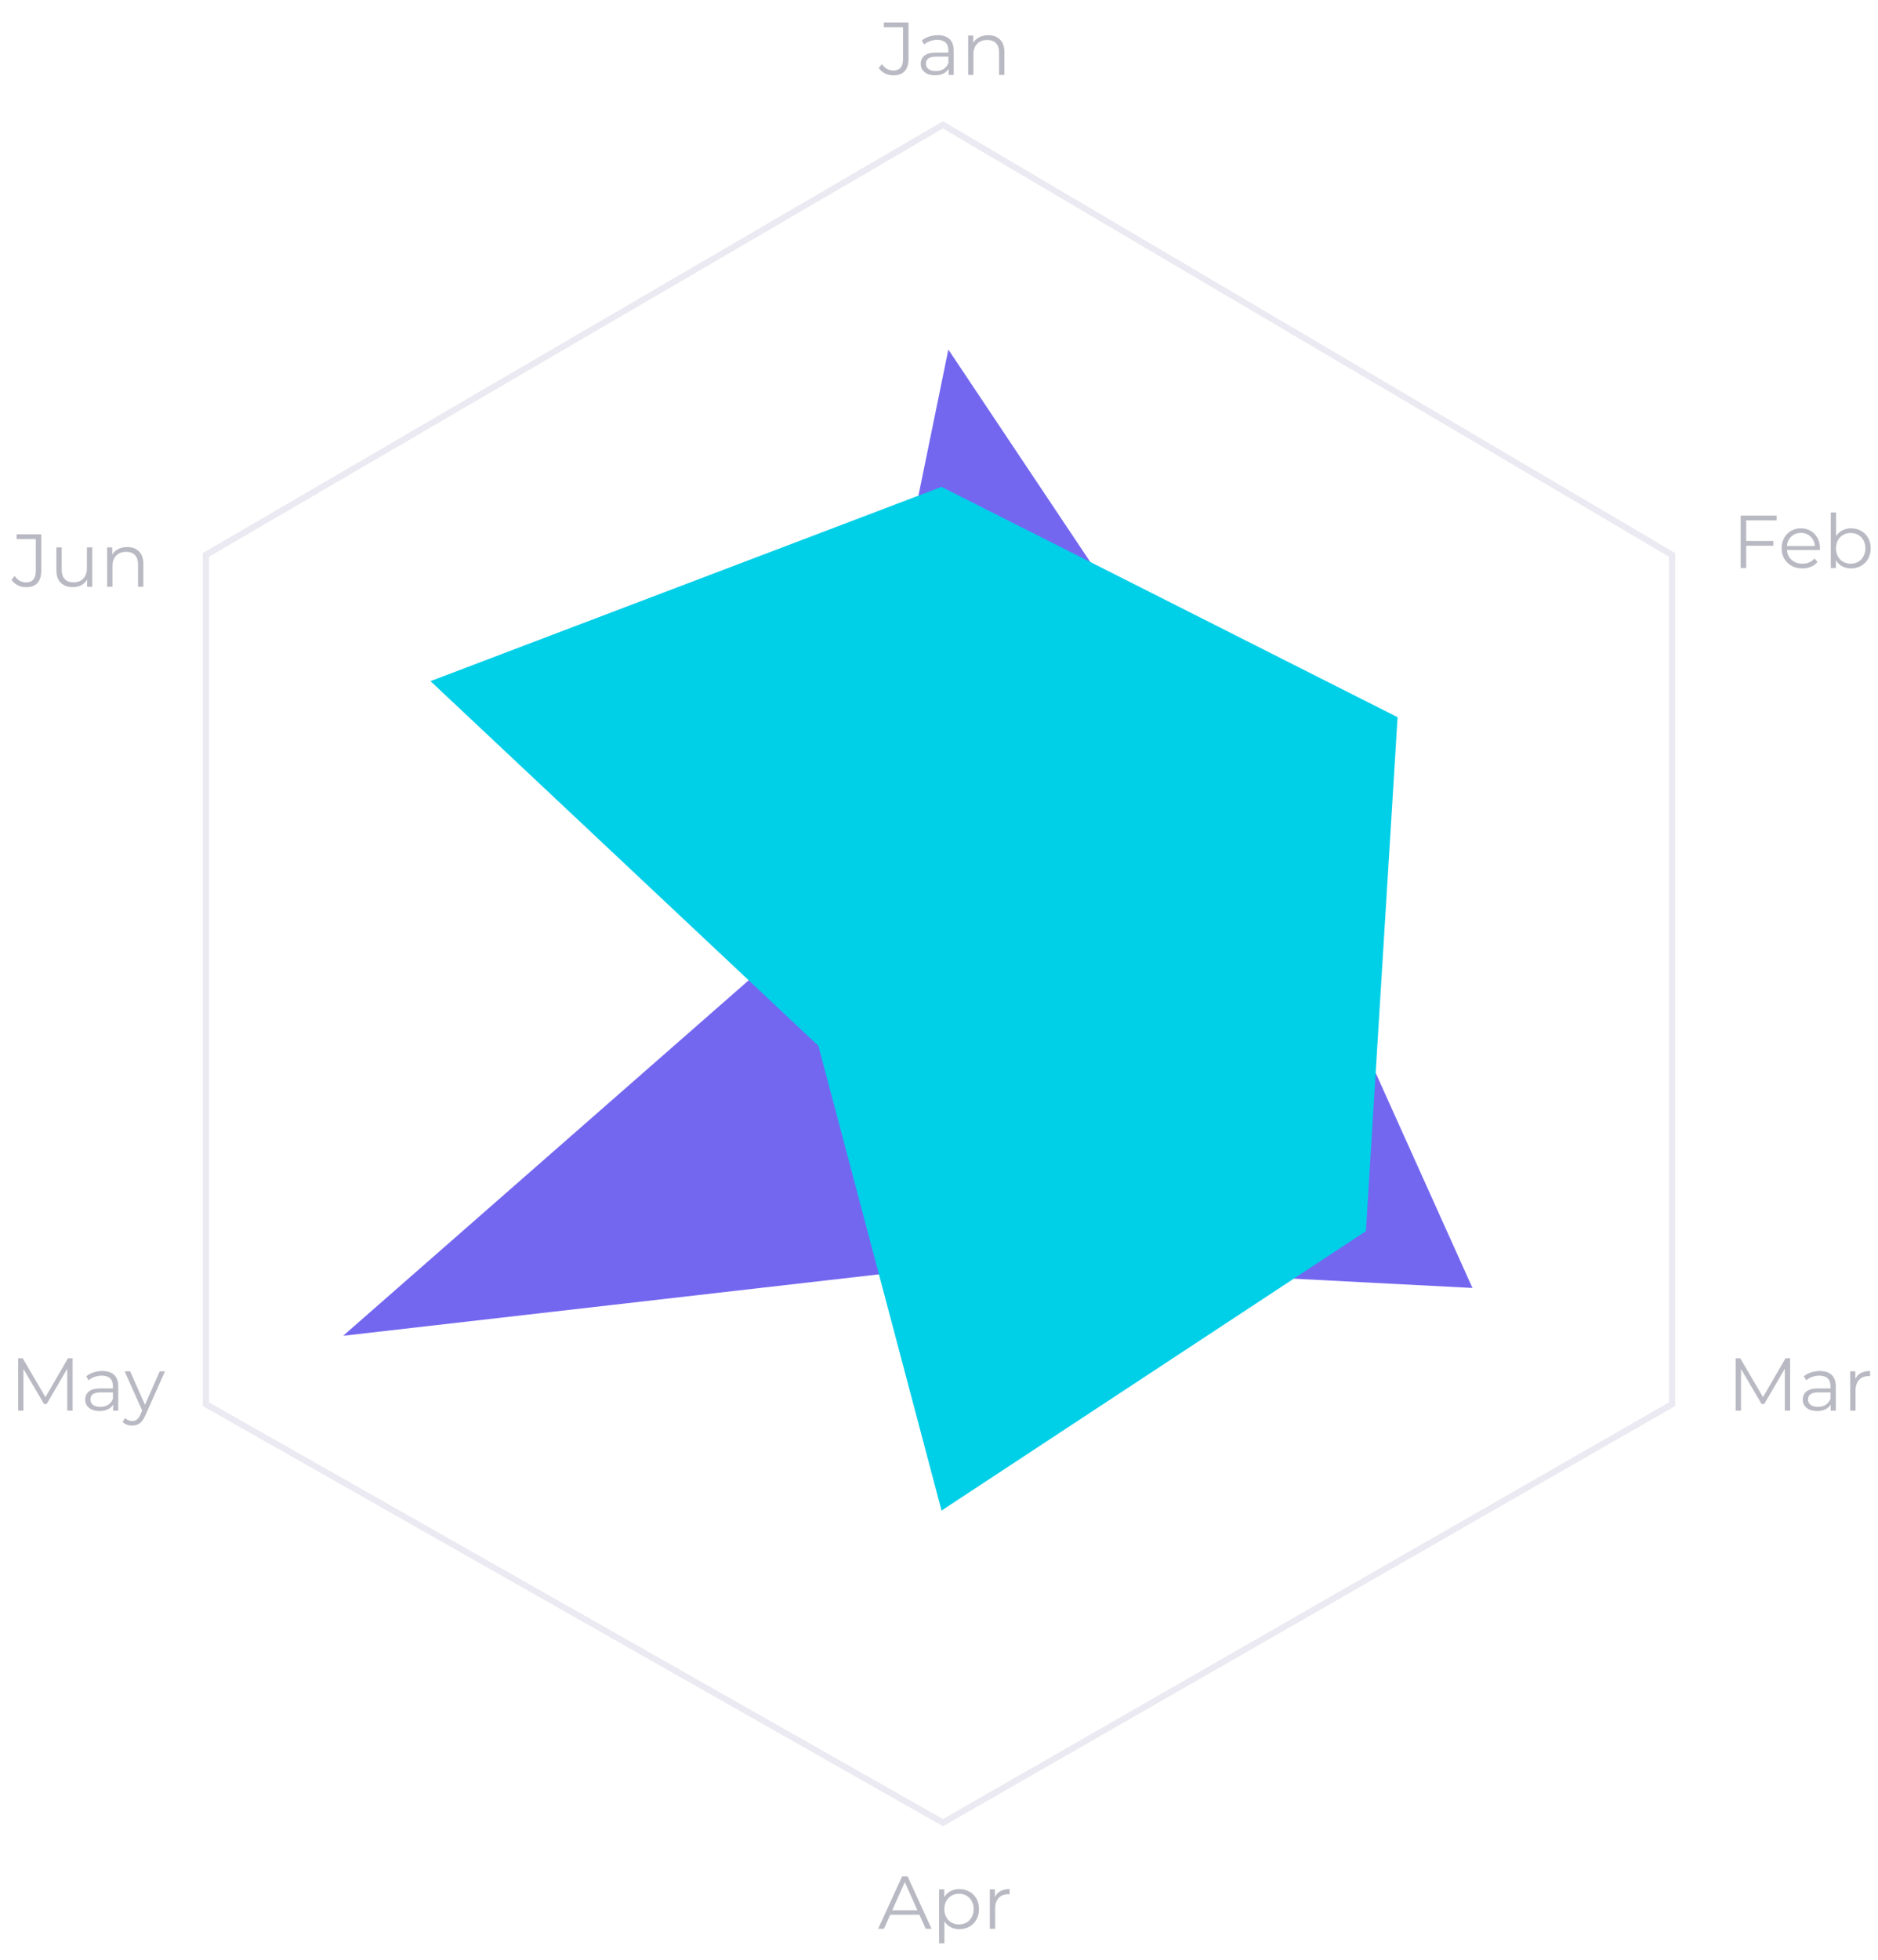 <svg width="301" height="314" viewBox="0 0 301 314" fill="none" xmlns="http://www.w3.org/2000/svg">
<g clip-path="url(#clip0_26676_21032)">
<path fill-rule="evenodd" clip-rule="evenodd" d="M151.134 20L268 88.904V224.961L151.134 292L33 224.961L33 88.904L151.134 20Z" stroke="#EBE9F1" stroke-linecap="square"/>
<path d="M4.164 94.072C3.684 94.072 3.24 93.968 2.832 93.76C2.424 93.552 2.092 93.256 1.836 92.872L2.364 92.272C2.828 92.96 3.432 93.304 4.176 93.304C5.216 93.304 5.736 92.688 5.736 91.456V86.368H2.664V85.6H6.612V91.42C6.612 92.3 6.404 92.964 5.988 93.412C5.58 93.852 4.972 94.072 4.164 94.072ZM14.784 87.688V94H13.968V92.848C13.744 93.232 13.436 93.532 13.044 93.748C12.652 93.956 12.204 94.06 11.7 94.06C10.876 94.06 10.224 93.832 9.744 93.376C9.272 92.912 9.036 92.236 9.036 91.348V87.688H9.888V91.264C9.888 91.928 10.052 92.432 10.38 92.776C10.708 93.12 11.176 93.292 11.784 93.292C12.448 93.292 12.972 93.092 13.356 92.692C13.74 92.284 13.932 91.72 13.932 91V87.688H14.784ZM20.386 87.64C21.178 87.64 21.806 87.872 22.27 88.336C22.742 88.792 22.978 89.46 22.978 90.34V94H22.126V90.424C22.126 89.768 21.962 89.268 21.634 88.924C21.306 88.58 20.838 88.408 20.23 88.408C19.55 88.408 19.01 88.612 18.61 89.02C18.218 89.42 18.022 89.976 18.022 90.688V94H17.17V87.688H17.986V88.852C18.218 88.468 18.538 88.172 18.946 87.964C19.362 87.748 19.842 87.64 20.386 87.64Z" fill="#B9B9C3"/>
<path d="M11.629 217.6V226H10.777V219.28L7.477 224.932H7.057L3.757 219.316V226H2.905V217.6H3.637L7.285 223.828L10.897 217.6H11.629ZM16.394 219.64C17.218 219.64 17.85 219.848 18.29 220.264C18.73 220.672 18.95 221.28 18.95 222.088V226H18.134V225.016C17.942 225.344 17.658 225.6 17.282 225.784C16.914 225.968 16.474 226.06 15.962 226.06C15.258 226.06 14.698 225.892 14.282 225.556C13.866 225.22 13.658 224.776 13.658 224.224C13.658 223.688 13.85 223.256 14.234 222.928C14.626 222.6 15.246 222.436 16.094 222.436H18.098V222.052C18.098 221.508 17.946 221.096 17.642 220.816C17.338 220.528 16.894 220.384 16.31 220.384C15.91 220.384 15.526 220.452 15.158 220.588C14.79 220.716 14.474 220.896 14.21 221.128L13.826 220.492C14.146 220.22 14.53 220.012 14.978 219.868C15.426 219.716 15.898 219.64 16.394 219.64ZM16.094 225.388C16.574 225.388 16.986 225.28 17.33 225.064C17.674 224.84 17.93 224.52 18.098 224.104V223.072H16.118C15.038 223.072 14.498 223.448 14.498 224.2C14.498 224.568 14.638 224.86 14.918 225.076C15.198 225.284 15.59 225.388 16.094 225.388ZM26.451 219.688L23.295 226.756C23.039 227.348 22.743 227.768 22.407 228.016C22.071 228.264 21.667 228.388 21.195 228.388C20.891 228.388 20.607 228.34 20.343 228.244C20.079 228.148 19.851 228.004 19.659 227.812L20.055 227.176C20.375 227.496 20.759 227.656 21.207 227.656C21.495 227.656 21.739 227.576 21.939 227.416C22.147 227.256 22.339 226.984 22.515 226.6L22.791 225.988L19.971 219.688H20.859L23.235 225.052L25.611 219.688H26.451Z" fill="#B9B9C3"/>
<path d="M147.361 306.756H142.681L141.673 309H140.749L144.589 300.6H145.465L149.305 309H148.369L147.361 306.756ZM147.037 306.036L145.021 301.524L143.005 306.036H147.037ZM153.766 302.64C154.358 302.64 154.894 302.776 155.374 303.048C155.854 303.312 156.23 303.688 156.502 304.176C156.774 304.664 156.91 305.22 156.91 305.844C156.91 306.476 156.774 307.036 156.502 307.524C156.23 308.012 155.854 308.392 155.374 308.664C154.902 308.928 154.366 309.06 153.766 309.06C153.254 309.06 152.79 308.956 152.374 308.748C151.966 308.532 151.63 308.22 151.366 307.812V311.328H150.514V302.688H151.33V303.936C151.586 303.52 151.922 303.2 152.338 302.976C152.762 302.752 153.238 302.64 153.766 302.64ZM153.706 308.304C154.146 308.304 154.546 308.204 154.906 308.004C155.266 307.796 155.546 307.504 155.746 307.128C155.954 306.752 156.058 306.324 156.058 305.844C156.058 305.364 155.954 304.94 155.746 304.572C155.546 304.196 155.266 303.904 154.906 303.696C154.546 303.488 154.146 303.384 153.706 303.384C153.258 303.384 152.854 303.488 152.494 303.696C152.142 303.904 151.862 304.196 151.654 304.572C151.454 304.94 151.354 305.364 151.354 305.844C151.354 306.324 151.454 306.752 151.654 307.128C151.862 307.504 152.142 307.796 152.494 308.004C152.854 308.204 153.258 308.304 153.706 308.304ZM159.463 303.924C159.663 303.5 159.959 303.18 160.351 302.964C160.751 302.748 161.243 302.64 161.827 302.64V303.468L161.623 303.456C160.959 303.456 160.439 303.66 160.063 304.068C159.687 304.476 159.499 305.048 159.499 305.784V309H158.647V302.688H159.463V303.924Z" fill="#B9B9C3"/>
<path d="M286.914 217.6V226H286.062V219.28L282.762 224.932H282.342L279.042 219.316V226H278.19V217.6H278.922L282.57 223.828L286.182 217.6H286.914ZM291.679 219.64C292.503 219.64 293.135 219.848 293.575 220.264C294.015 220.672 294.235 221.28 294.235 222.088V226H293.419V225.016C293.227 225.344 292.943 225.6 292.567 225.784C292.199 225.968 291.759 226.06 291.247 226.06C290.543 226.06 289.983 225.892 289.567 225.556C289.151 225.22 288.943 224.776 288.943 224.224C288.943 223.688 289.135 223.256 289.519 222.928C289.911 222.6 290.531 222.436 291.379 222.436H293.383V222.052C293.383 221.508 293.231 221.096 292.927 220.816C292.623 220.528 292.179 220.384 291.595 220.384C291.195 220.384 290.811 220.452 290.443 220.588C290.075 220.716 289.759 220.896 289.495 221.128L289.111 220.492C289.431 220.22 289.815 220.012 290.263 219.868C290.711 219.716 291.183 219.64 291.679 219.64ZM291.379 225.388C291.859 225.388 292.271 225.28 292.615 225.064C292.959 224.84 293.215 224.52 293.383 224.104V223.072H291.403C290.323 223.072 289.783 223.448 289.783 224.2C289.783 224.568 289.923 224.86 290.203 225.076C290.483 225.284 290.875 225.388 291.379 225.388ZM297.365 220.924C297.565 220.5 297.861 220.18 298.253 219.964C298.653 219.748 299.145 219.64 299.729 219.64V220.468L299.525 220.456C298.861 220.456 298.341 220.66 297.965 221.068C297.589 221.476 297.401 222.048 297.401 222.784V226H296.549V219.688H297.365V220.924Z" fill="#B9B9C3"/>
<path d="M279.877 83.368V86.668H284.221V87.436H279.877V91H278.989V82.6H284.749V83.368H279.877ZM291.688 88.108H286.408C286.456 88.764 286.708 89.296 287.164 89.704C287.62 90.104 288.196 90.304 288.892 90.304C289.284 90.304 289.644 90.236 289.972 90.1C290.3 89.956 290.584 89.748 290.824 89.476L291.304 90.028C291.024 90.364 290.672 90.62 290.248 90.796C289.832 90.972 289.372 91.06 288.868 91.06C288.22 91.06 287.644 90.924 287.14 90.652C286.644 90.372 286.256 89.988 285.976 89.5C285.696 89.012 285.556 88.46 285.556 87.844C285.556 87.228 285.688 86.676 285.952 86.188C286.224 85.7 286.592 85.32 287.056 85.048C287.528 84.776 288.056 84.64 288.64 84.64C289.224 84.64 289.748 84.776 290.212 85.048C290.676 85.32 291.04 85.7 291.304 86.188C291.568 86.668 291.7 87.22 291.7 87.844L291.688 88.108ZM288.64 85.372C288.032 85.372 287.52 85.568 287.104 85.96C286.696 86.344 286.464 86.848 286.408 87.472H290.884C290.828 86.848 290.592 86.344 290.176 85.96C289.768 85.568 289.256 85.372 288.64 85.372ZM296.686 84.64C297.278 84.64 297.814 84.776 298.294 85.048C298.774 85.312 299.15 85.688 299.422 86.176C299.694 86.664 299.83 87.22 299.83 87.844C299.83 88.468 299.694 89.024 299.422 89.512C299.15 90 298.774 90.38 298.294 90.652C297.814 90.924 297.278 91.06 296.686 91.06C296.158 91.06 295.682 90.948 295.258 90.724C294.842 90.5 294.506 90.176 294.25 89.752V91H293.434V82.096H294.286V85.888C294.55 85.48 294.886 85.172 295.294 84.964C295.71 84.748 296.174 84.64 296.686 84.64ZM296.626 90.304C297.066 90.304 297.466 90.204 297.826 90.004C298.186 89.796 298.466 89.504 298.666 89.128C298.874 88.752 298.978 88.324 298.978 87.844C298.978 87.364 298.874 86.936 298.666 86.56C298.466 86.184 298.186 85.896 297.826 85.696C297.466 85.488 297.066 85.384 296.626 85.384C296.178 85.384 295.774 85.488 295.414 85.696C295.062 85.896 294.782 86.184 294.574 86.56C294.374 86.936 294.274 87.364 294.274 87.844C294.274 88.324 294.374 88.752 294.574 89.128C294.782 89.504 295.062 89.796 295.414 90.004C295.774 90.204 296.178 90.304 296.626 90.304Z" fill="#B9B9C3"/>
<path d="M143.163 12.072C142.683 12.072 142.239 11.968 141.831 11.76C141.423 11.552 141.091 11.256 140.835 10.872L141.363 10.272C141.827 10.96 142.431 11.304 143.175 11.304C144.215 11.304 144.735 10.688 144.735 9.456V4.368H141.663V3.6H145.611V9.42C145.611 10.3 145.403 10.964 144.987 11.412C144.579 11.852 143.971 12.072 143.163 12.072ZM150.302 5.64C151.126 5.64 151.758 5.848 152.198 6.264C152.638 6.672 152.858 7.28 152.858 8.088V12H152.042V11.016C151.85 11.344 151.566 11.6 151.19 11.784C150.822 11.968 150.382 12.06 149.87 12.06C149.166 12.06 148.606 11.892 148.19 11.556C147.774 11.22 147.566 10.776 147.566 10.224C147.566 9.688 147.758 9.256 148.142 8.928C148.534 8.6 149.154 8.436 150.002 8.436H152.006V8.052C152.006 7.508 151.854 7.096 151.55 6.816C151.246 6.528 150.802 6.384 150.218 6.384C149.818 6.384 149.434 6.452 149.066 6.588C148.698 6.716 148.382 6.896 148.118 7.128L147.734 6.492C148.054 6.22 148.438 6.012 148.886 5.868C149.334 5.716 149.806 5.64 150.302 5.64ZM150.002 11.388C150.482 11.388 150.894 11.28 151.238 11.064C151.582 10.84 151.838 10.52 152.006 10.104V9.072H150.026C148.946 9.072 148.406 9.448 148.406 10.2C148.406 10.568 148.546 10.86 148.826 11.076C149.106 11.284 149.498 11.388 150.002 11.388ZM158.388 5.64C159.18 5.64 159.808 5.872 160.272 6.336C160.744 6.792 160.98 7.46 160.98 8.34V12H160.128V8.424C160.128 7.768 159.964 7.268 159.636 6.924C159.308 6.58 158.84 6.408 158.232 6.408C157.552 6.408 157.012 6.612 156.612 7.02C156.22 7.42 156.024 7.976 156.024 8.688V12H155.172V5.688H155.988V6.852C156.22 6.468 156.54 6.172 156.948 5.964C157.364 5.748 157.844 5.64 158.388 5.64Z" fill="#B9B9C3"/>
<g filter="url(#filter0_d_26676_21032)">
<path fill-rule="evenodd" clip-rule="evenodd" d="M151.999 56L202.005 130.826L236 206.34L157.436 202.26L55 214L133.773 144.977L151.999 56Z" fill="#7367F0"/>
</g>
<g filter="url(#filter1_d_26676_21032)">
<path fill-rule="evenodd" clip-rule="evenodd" d="M69 109.123L150.906 78L224 114.901L218.922 197.241L150.906 242L131.169 167.55L69 109.123Z" fill="#00CFE8"/>
</g>
</g>
<defs>
<filter id="filter0_d_26676_21032" x="43" y="44" width="205" height="182" filterUnits="userSpaceOnUse" color-interpolation-filters="sRGB">
<feFlood flood-opacity="0" result="BackgroundImageFix"/>
<feColorMatrix in="SourceAlpha" type="matrix" values="0 0 0 0 0 0 0 0 0 0 0 0 0 0 0 0 0 0 127 0" result="hardAlpha"/>
<feOffset/>
<feGaussianBlur stdDeviation="6"/>
<feColorMatrix type="matrix" values="0 0 0 0 0 0 0 0 0 0 0 0 0 0 0 0 0 0 0.3 0"/>
<feBlend mode="normal" in2="BackgroundImageFix" result="effect1_dropShadow_26676_21032"/>
<feBlend mode="normal" in="SourceGraphic" in2="effect1_dropShadow_26676_21032" result="shape"/>
</filter>
<filter id="filter1_d_26676_21032" x="49" y="58" width="195" height="204" filterUnits="userSpaceOnUse" color-interpolation-filters="sRGB">
<feFlood flood-opacity="0" result="BackgroundImageFix"/>
<feColorMatrix in="SourceAlpha" type="matrix" values="0 0 0 0 0 0 0 0 0 0 0 0 0 0 0 0 0 0 127 0" result="hardAlpha"/>
<feOffset/>
<feGaussianBlur stdDeviation="10"/>
<feColorMatrix type="matrix" values="0 0 0 0 0 0 0 0 0 0 0 0 0 0 0 0 0 0 0.3 0"/>
<feBlend mode="normal" in2="BackgroundImageFix" result="effect1_dropShadow_26676_21032"/>
<feBlend mode="normal" in="SourceGraphic" in2="effect1_dropShadow_26676_21032" result="shape"/>
</filter>
<clipPath id="clip0_26676_21032">
<rect width="301" height="314" fill="white"/>
</clipPath>
</defs>
</svg>
